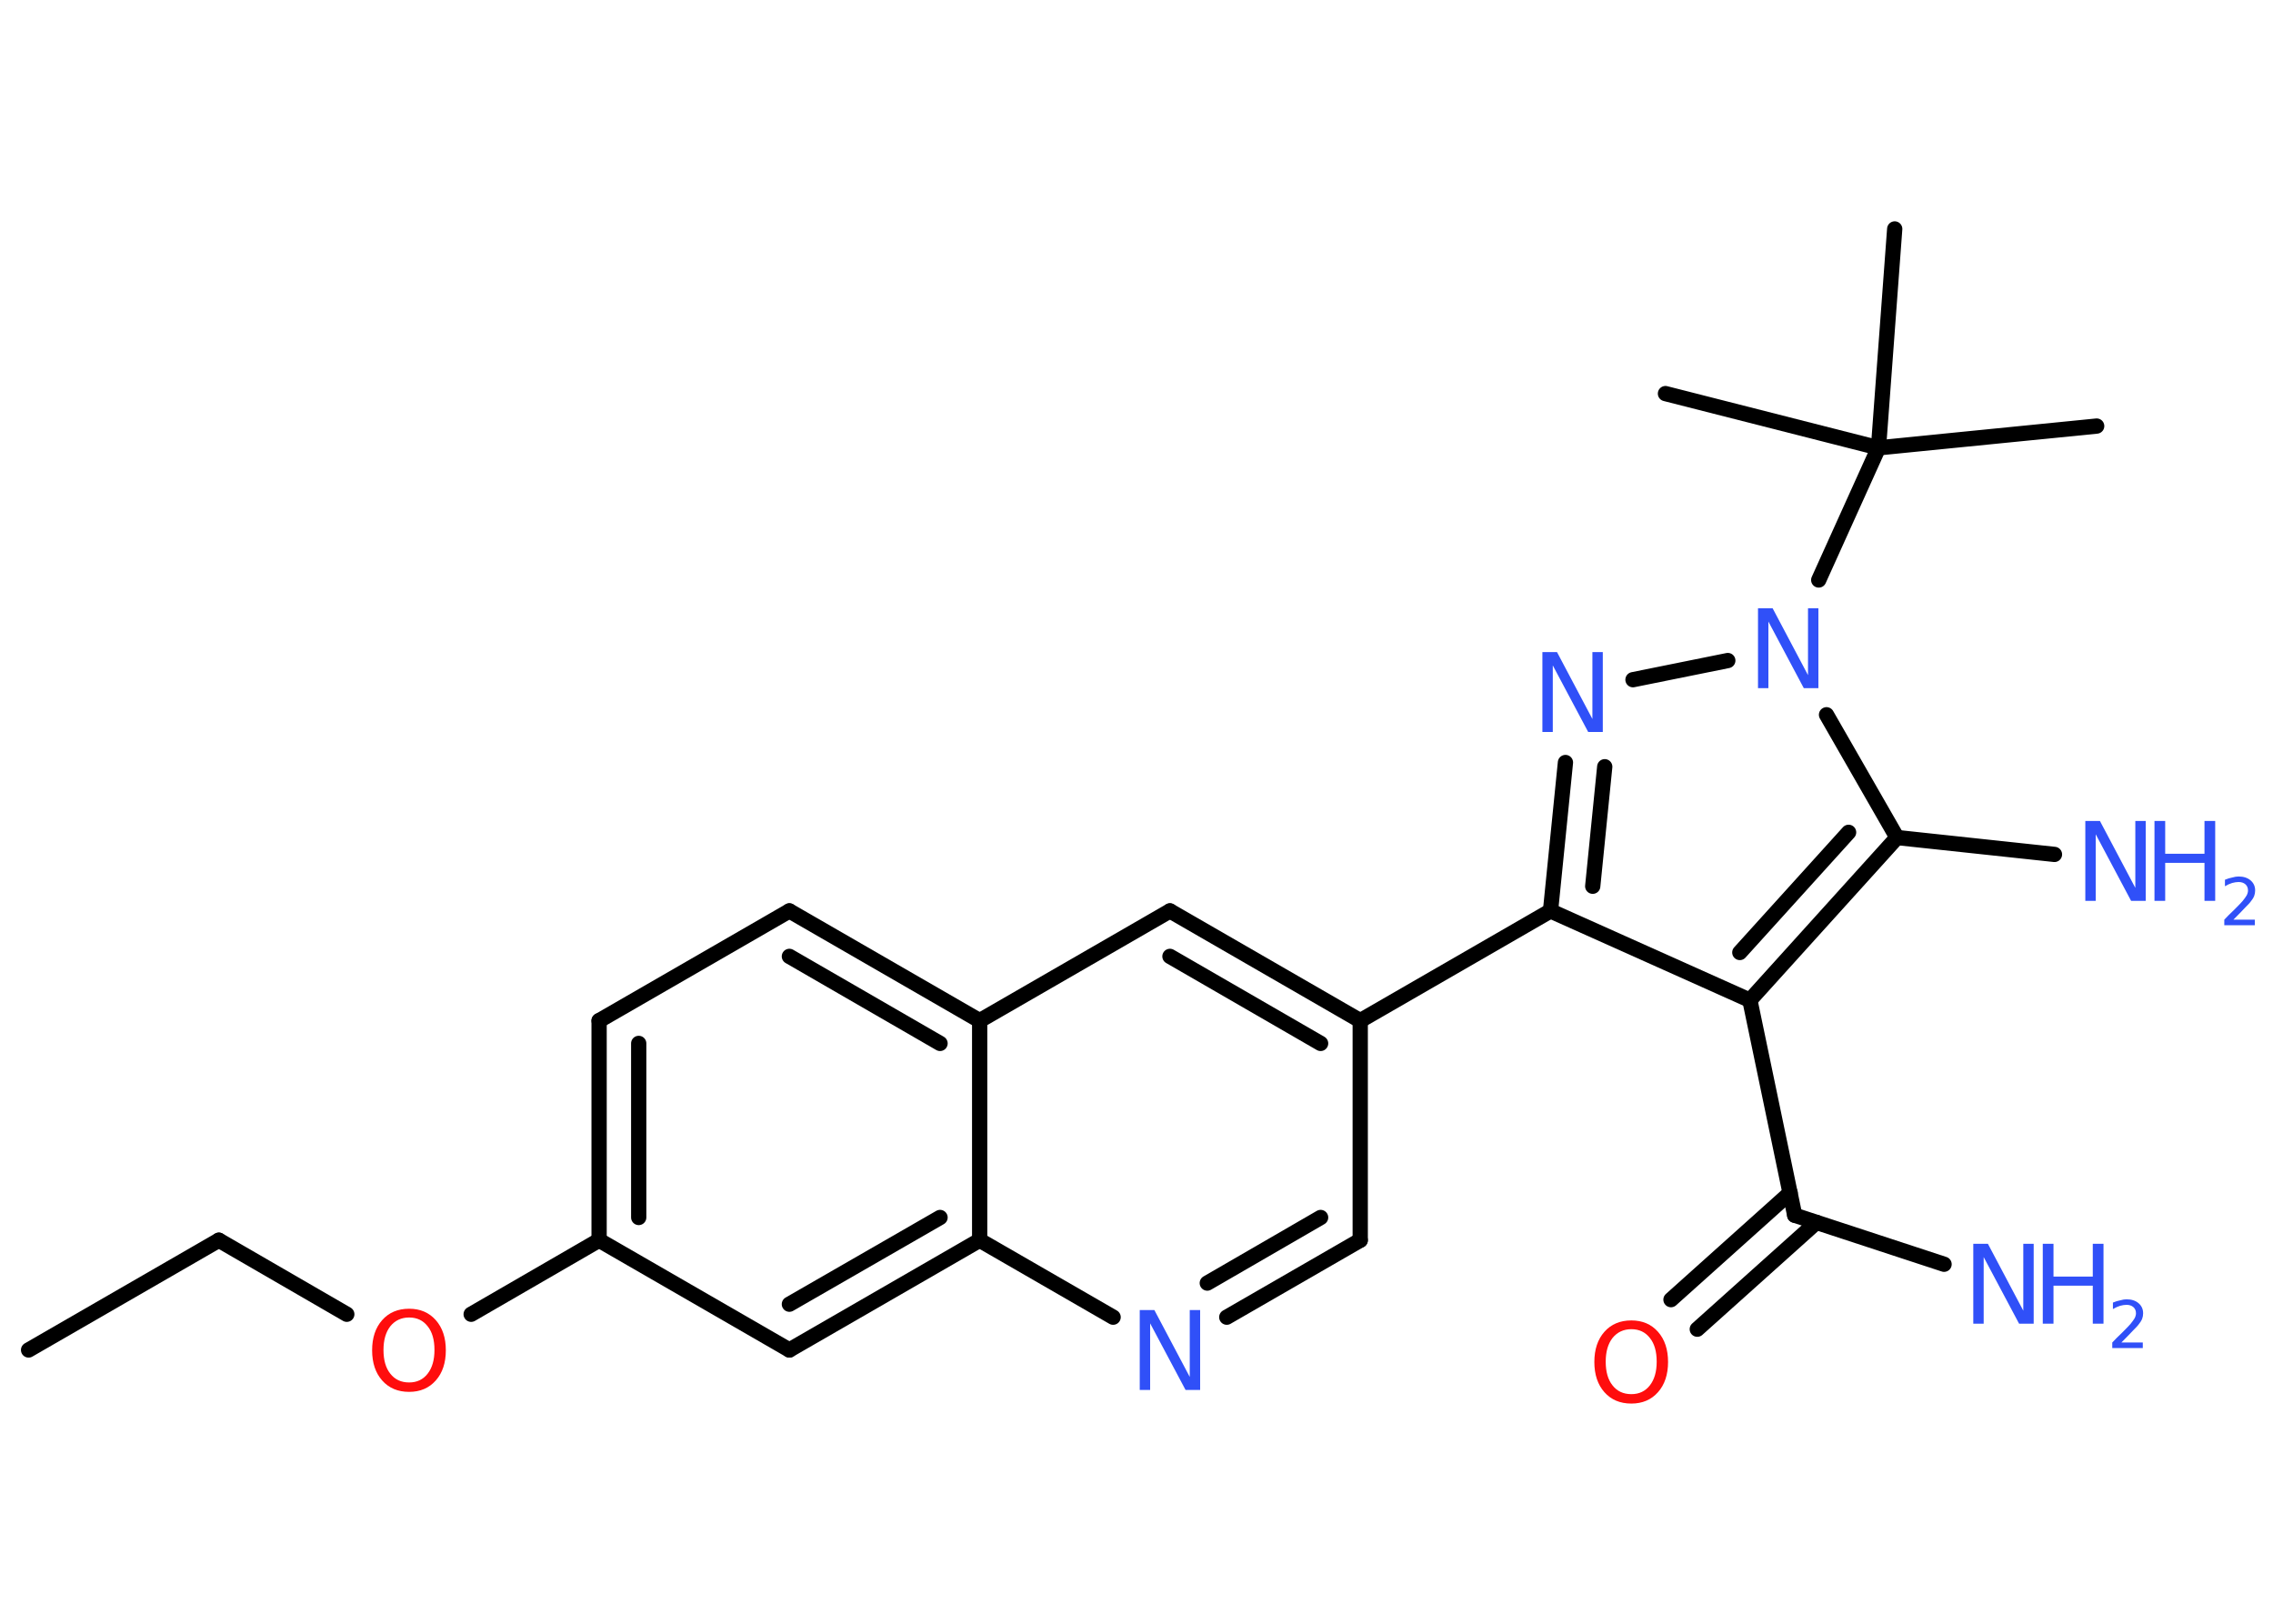 <?xml version='1.0' encoding='UTF-8'?>
<!DOCTYPE svg PUBLIC "-//W3C//DTD SVG 1.1//EN" "http://www.w3.org/Graphics/SVG/1.1/DTD/svg11.dtd">
<svg version='1.2' xmlns='http://www.w3.org/2000/svg' xmlns:xlink='http://www.w3.org/1999/xlink' width='70.0mm' height='50.0mm' viewBox='0 0 70.0 50.0'>
  <desc>Generated by the Chemistry Development Kit (http://github.com/cdk)</desc>
  <g stroke-linecap='round' stroke-linejoin='round' stroke='#000000' stroke-width='.47' fill='#3050F8'>
    <rect x='.0' y='.0' width='70.0' height='50.0' fill='#FFFFFF' stroke='none'/>
    <g id='mol1' class='mol'>
      <line id='mol1bnd1' class='bond' x1='.88' y1='41.57' x2='6.74' y2='38.19'/>
      <line id='mol1bnd2' class='bond' x1='6.74' y1='38.19' x2='10.68' y2='40.47'/>
      <line id='mol1bnd3' class='bond' x1='14.51' y1='40.47' x2='18.45' y2='38.19'/>
      <g id='mol1bnd4' class='bond'>
        <line x1='18.45' y1='31.43' x2='18.45' y2='38.19'/>
        <line x1='19.67' y1='32.13' x2='19.67' y2='37.49'/>
      </g>
      <line id='mol1bnd5' class='bond' x1='18.45' y1='31.43' x2='24.31' y2='28.05'/>
      <g id='mol1bnd6' class='bond'>
        <line x1='30.17' y1='31.43' x2='24.31' y2='28.05'/>
        <line x1='28.95' y1='32.13' x2='24.31' y2='29.45'/>
      </g>
      <line id='mol1bnd7' class='bond' x1='30.17' y1='31.43' x2='36.03' y2='28.05'/>
      <g id='mol1bnd8' class='bond'>
        <line x1='41.89' y1='31.43' x2='36.03' y2='28.05'/>
        <line x1='40.67' y1='32.13' x2='36.03' y2='29.45'/>
      </g>
      <line id='mol1bnd9' class='bond' x1='41.89' y1='31.43' x2='47.75' y2='28.05'/>
      <g id='mol1bnd10' class='bond'>
        <line x1='48.21' y1='23.48' x2='47.75' y2='28.05'/>
        <line x1='49.42' y1='23.61' x2='49.05' y2='27.29'/>
      </g>
      <line id='mol1bnd11' class='bond' x1='50.29' y1='20.93' x2='53.21' y2='20.34'/>
      <line id='mol1bnd12' class='bond' x1='56.01' y1='17.86' x2='57.85' y2='13.79'/>
      <line id='mol1bnd13' class='bond' x1='57.85' y1='13.79' x2='64.57' y2='13.12'/>
      <line id='mol1bnd14' class='bond' x1='57.85' y1='13.79' x2='58.35' y2='7.05'/>
      <line id='mol1bnd15' class='bond' x1='57.85' y1='13.79' x2='51.29' y2='12.12'/>
      <line id='mol1bnd16' class='bond' x1='56.25' y1='22.01' x2='58.42' y2='25.79'/>
      <line id='mol1bnd17' class='bond' x1='58.42' y1='25.79' x2='63.27' y2='26.31'/>
      <g id='mol1bnd18' class='bond'>
        <line x1='53.89' y1='30.8' x2='58.42' y2='25.79'/>
        <line x1='53.58' y1='29.33' x2='56.93' y2='25.63'/>
      </g>
      <line id='mol1bnd19' class='bond' x1='47.75' y1='28.05' x2='53.89' y2='30.8'/>
      <line id='mol1bnd20' class='bond' x1='53.89' y1='30.8' x2='55.27' y2='37.42'/>
      <line id='mol1bnd21' class='bond' x1='55.27' y1='37.42' x2='59.87' y2='38.93'/>
      <g id='mol1bnd22' class='bond'>
        <line x1='55.94' y1='37.64' x2='52.27' y2='40.93'/>
        <line x1='55.13' y1='36.73' x2='51.46' y2='40.02'/>
      </g>
      <line id='mol1bnd23' class='bond' x1='41.89' y1='31.43' x2='41.89' y2='38.19'/>
      <g id='mol1bnd24' class='bond'>
        <line x1='37.78' y1='40.56' x2='41.89' y2='38.19'/>
        <line x1='37.18' y1='39.51' x2='40.67' y2='37.49'/>
      </g>
      <line id='mol1bnd25' class='bond' x1='34.28' y1='40.56' x2='30.17' y2='38.19'/>
      <line id='mol1bnd26' class='bond' x1='30.17' y1='31.43' x2='30.17' y2='38.19'/>
      <g id='mol1bnd27' class='bond'>
        <line x1='24.31' y1='41.57' x2='30.17' y2='38.19'/>
        <line x1='24.31' y1='40.16' x2='28.95' y2='37.49'/>
      </g>
      <line id='mol1bnd28' class='bond' x1='18.45' y1='38.19' x2='24.31' y2='41.57'/>
      <path id='mol1atm3' class='atom' d='M12.6 40.57q-.36 .0 -.58 .27q-.21 .27 -.21 .73q.0 .47 .21 .73q.21 .27 .58 .27q.36 .0 .57 -.27q.21 -.27 .21 -.73q.0 -.47 -.21 -.73q-.21 -.27 -.57 -.27zM12.6 40.3q.51 .0 .82 .35q.31 .35 .31 .93q.0 .58 -.31 .93q-.31 .35 -.82 .35q-.52 .0 -.83 -.35q-.31 -.35 -.31 -.93q.0 -.58 .31 -.93q.31 -.35 .83 -.35z' stroke='none' fill='#FF0D0D'/>
      <path id='mol1atm11' class='atom' d='M47.5 20.08h.45l1.09 2.06v-2.06h.32v2.46h-.45l-1.09 -2.05v2.05h-.32v-2.46z' stroke='none'/>
      <path id='mol1atm12' class='atom' d='M54.14 18.73h.45l1.09 2.06v-2.06h.32v2.46h-.45l-1.09 -2.05v2.05h-.32v-2.46z' stroke='none'/>
      <g id='mol1atm18' class='atom'>
        <path d='M64.22 25.28h.45l1.09 2.06v-2.06h.32v2.46h-.45l-1.09 -2.05v2.05h-.32v-2.46z' stroke='none'/>
        <path d='M66.35 25.28h.33v1.01h1.21v-1.01h.33v2.46h-.33v-1.17h-1.21v1.17h-.33v-2.46z' stroke='none'/>
        <path d='M68.75 28.32h.69v.17h-.94v-.17q.11 -.12 .31 -.31q.2 -.2 .25 -.26q.09 -.11 .13 -.18q.04 -.08 .04 -.15q.0 -.12 -.08 -.19q-.08 -.07 -.21 -.07q-.09 .0 -.2 .03q-.1 .03 -.22 .1v-.2q.12 -.05 .23 -.07q.1 -.03 .19 -.03q.23 .0 .37 .12q.14 .12 .14 .31q.0 .09 -.03 .17q-.03 .08 -.12 .19q-.02 .03 -.16 .17q-.13 .14 -.37 .38z' stroke='none'/>
      </g>
      <g id='mol1atm21' class='atom'>
        <path d='M60.77 38.3h.45l1.09 2.06v-2.06h.32v2.46h-.45l-1.09 -2.05v2.05h-.32v-2.46z' stroke='none'/>
        <path d='M62.91 38.3h.33v1.01h1.21v-1.01h.33v2.46h-.33v-1.17h-1.21v1.17h-.33v-2.46z' stroke='none'/>
        <path d='M65.3 41.34h.69v.17h-.94v-.17q.11 -.12 .31 -.31q.2 -.2 .25 -.26q.09 -.11 .13 -.18q.04 -.08 .04 -.15q.0 -.12 -.08 -.19q-.08 -.07 -.21 -.07q-.09 .0 -.2 .03q-.1 .03 -.22 .1v-.2q.12 -.05 .23 -.07q.1 -.03 .19 -.03q.23 .0 .37 .12q.14 .12 .14 .31q.0 .09 -.03 .17q-.03 .08 -.12 .19q-.02 .03 -.16 .17q-.13 .14 -.37 .38z' stroke='none'/>
      </g>
      <path id='mol1atm22' class='atom' d='M50.24 40.93q-.36 .0 -.58 .27q-.21 .27 -.21 .73q.0 .47 .21 .73q.21 .27 .58 .27q.36 .0 .57 -.27q.21 -.27 .21 -.73q.0 -.47 -.21 -.73q-.21 -.27 -.57 -.27zM50.24 40.66q.51 .0 .82 .35q.31 .35 .31 .93q.0 .58 -.31 .93q-.31 .35 -.82 .35q-.52 .0 -.83 -.35q-.31 -.35 -.31 -.93q.0 -.58 .31 -.93q.31 -.35 .83 -.35z' stroke='none' fill='#FF0D0D'/>
      <path id='mol1atm24' class='atom' d='M35.1 40.34h.45l1.09 2.06v-2.06h.32v2.46h-.45l-1.09 -2.05v2.05h-.32v-2.46z' stroke='none'/>
    </g>
  </g>
</svg>
